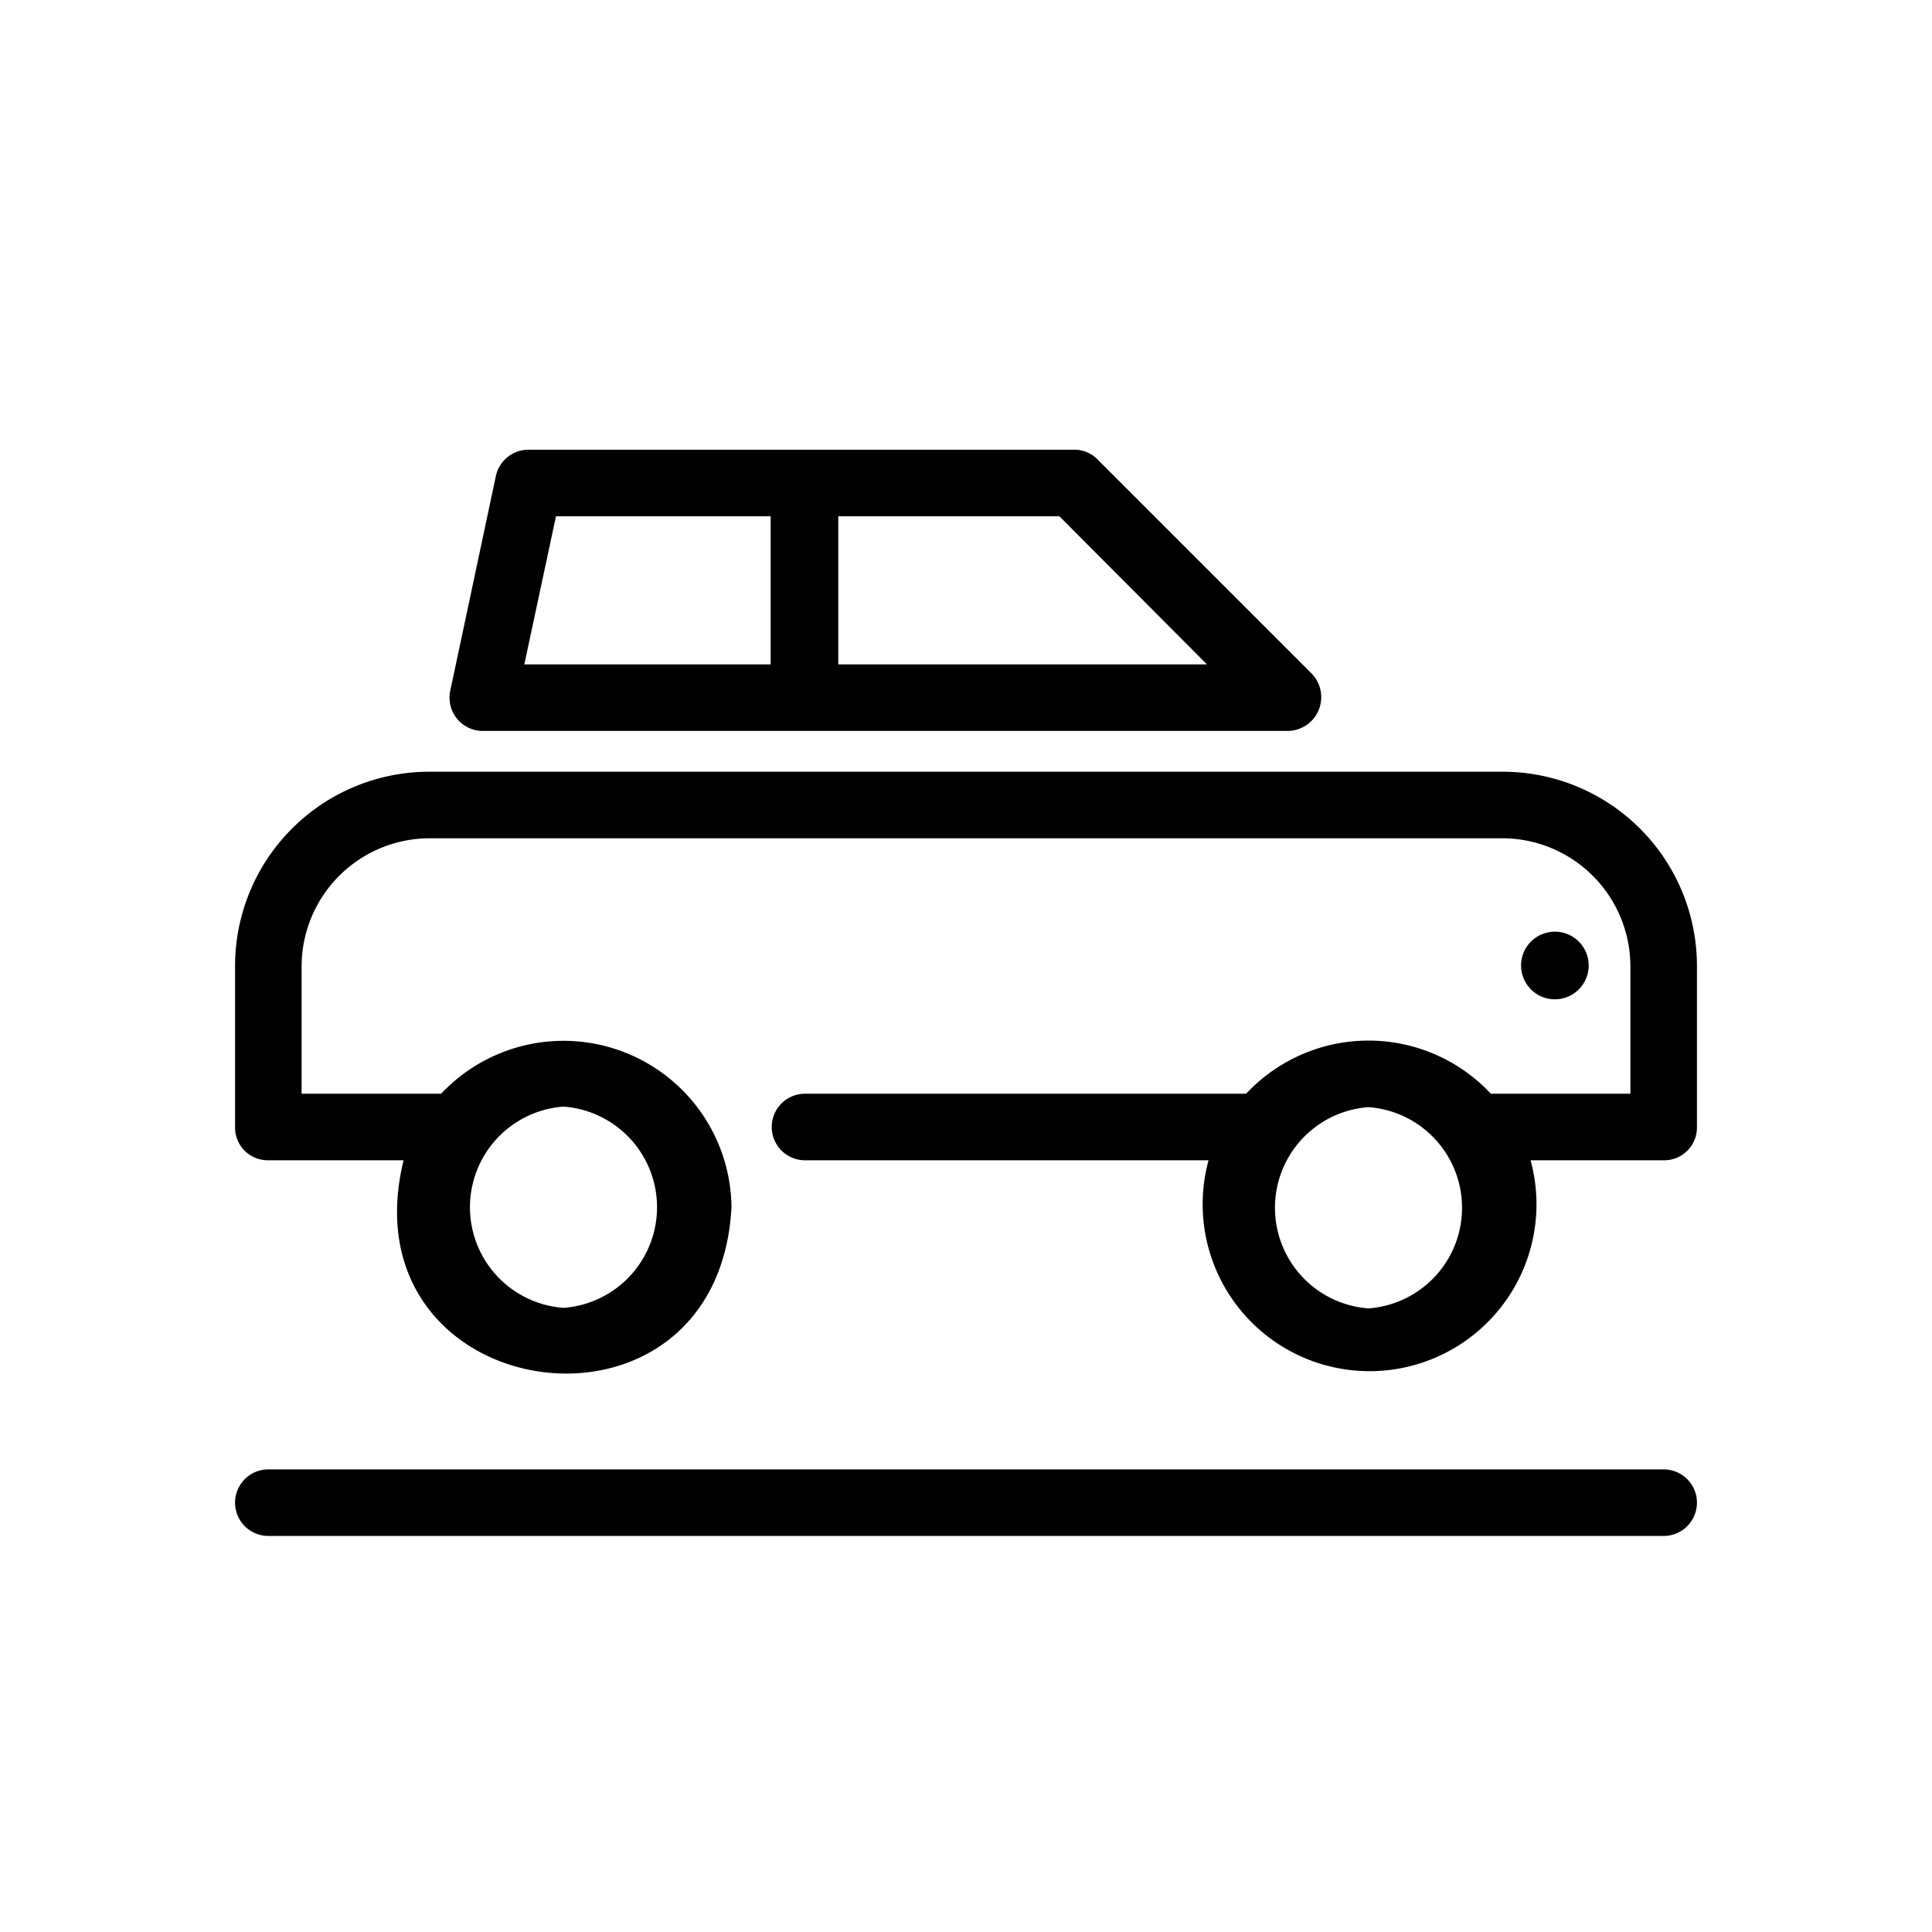 <svg id="ab12b9a1-6a0d-43be-9869-d702ce02f8ef" data-name="Icon" xmlns="http://www.w3.org/2000/svg" viewBox="0 0 36 36">
  <g>
    <path d="M29,18.62a.63.63,0,0,0,.24-1.2A.63.63,0,1,0,29,18.62Z"/>
    <path d="M9,13.62H24a.63.63,0,0,0,.44-1.07l-4-4A.6.6,0,0,0,20,8.38H9.85a.62.62,0,0,0-.61.49l-.85,4A.62.62,0,0,0,9,13.62Zm13.49-1.24H15.62V9.62h4.12ZM10.36,9.62h4v2.76H9.77Z"/>
    <path d="M31,27.38H5a.62.62,0,0,0,0,1.24H31A.62.62,0,0,0,31,27.38Z"/>
    <path d="M28,14.38H8A3.62,3.62,0,0,0,4.38,18v3a.61.61,0,0,0,.62.62H7.52c-1.12,4.6,5.85,5.61,6.11.88a3.13,3.13,0,0,0-5.41-2.12H5.62V18A2.39,2.39,0,0,1,8,15.62H28A2.39,2.39,0,0,1,30.38,18v2.38h-2.6a3.12,3.12,0,0,0-4.56,0H15a.62.62,0,0,0,0,1.24h7.52a3.11,3.11,0,1,0,6,0H31a.61.61,0,0,0,.62-.62V18A3.62,3.62,0,0,0,28,14.38ZM10.5,20.62a1.88,1.88,0,0,1,0,3.75A1.88,1.88,0,0,1,10.5,20.62Zm15,3.76a1.88,1.88,0,0,1,0-3.75A1.88,1.88,0,0,1,25.5,24.38Z"/>
  </g>
</svg>
